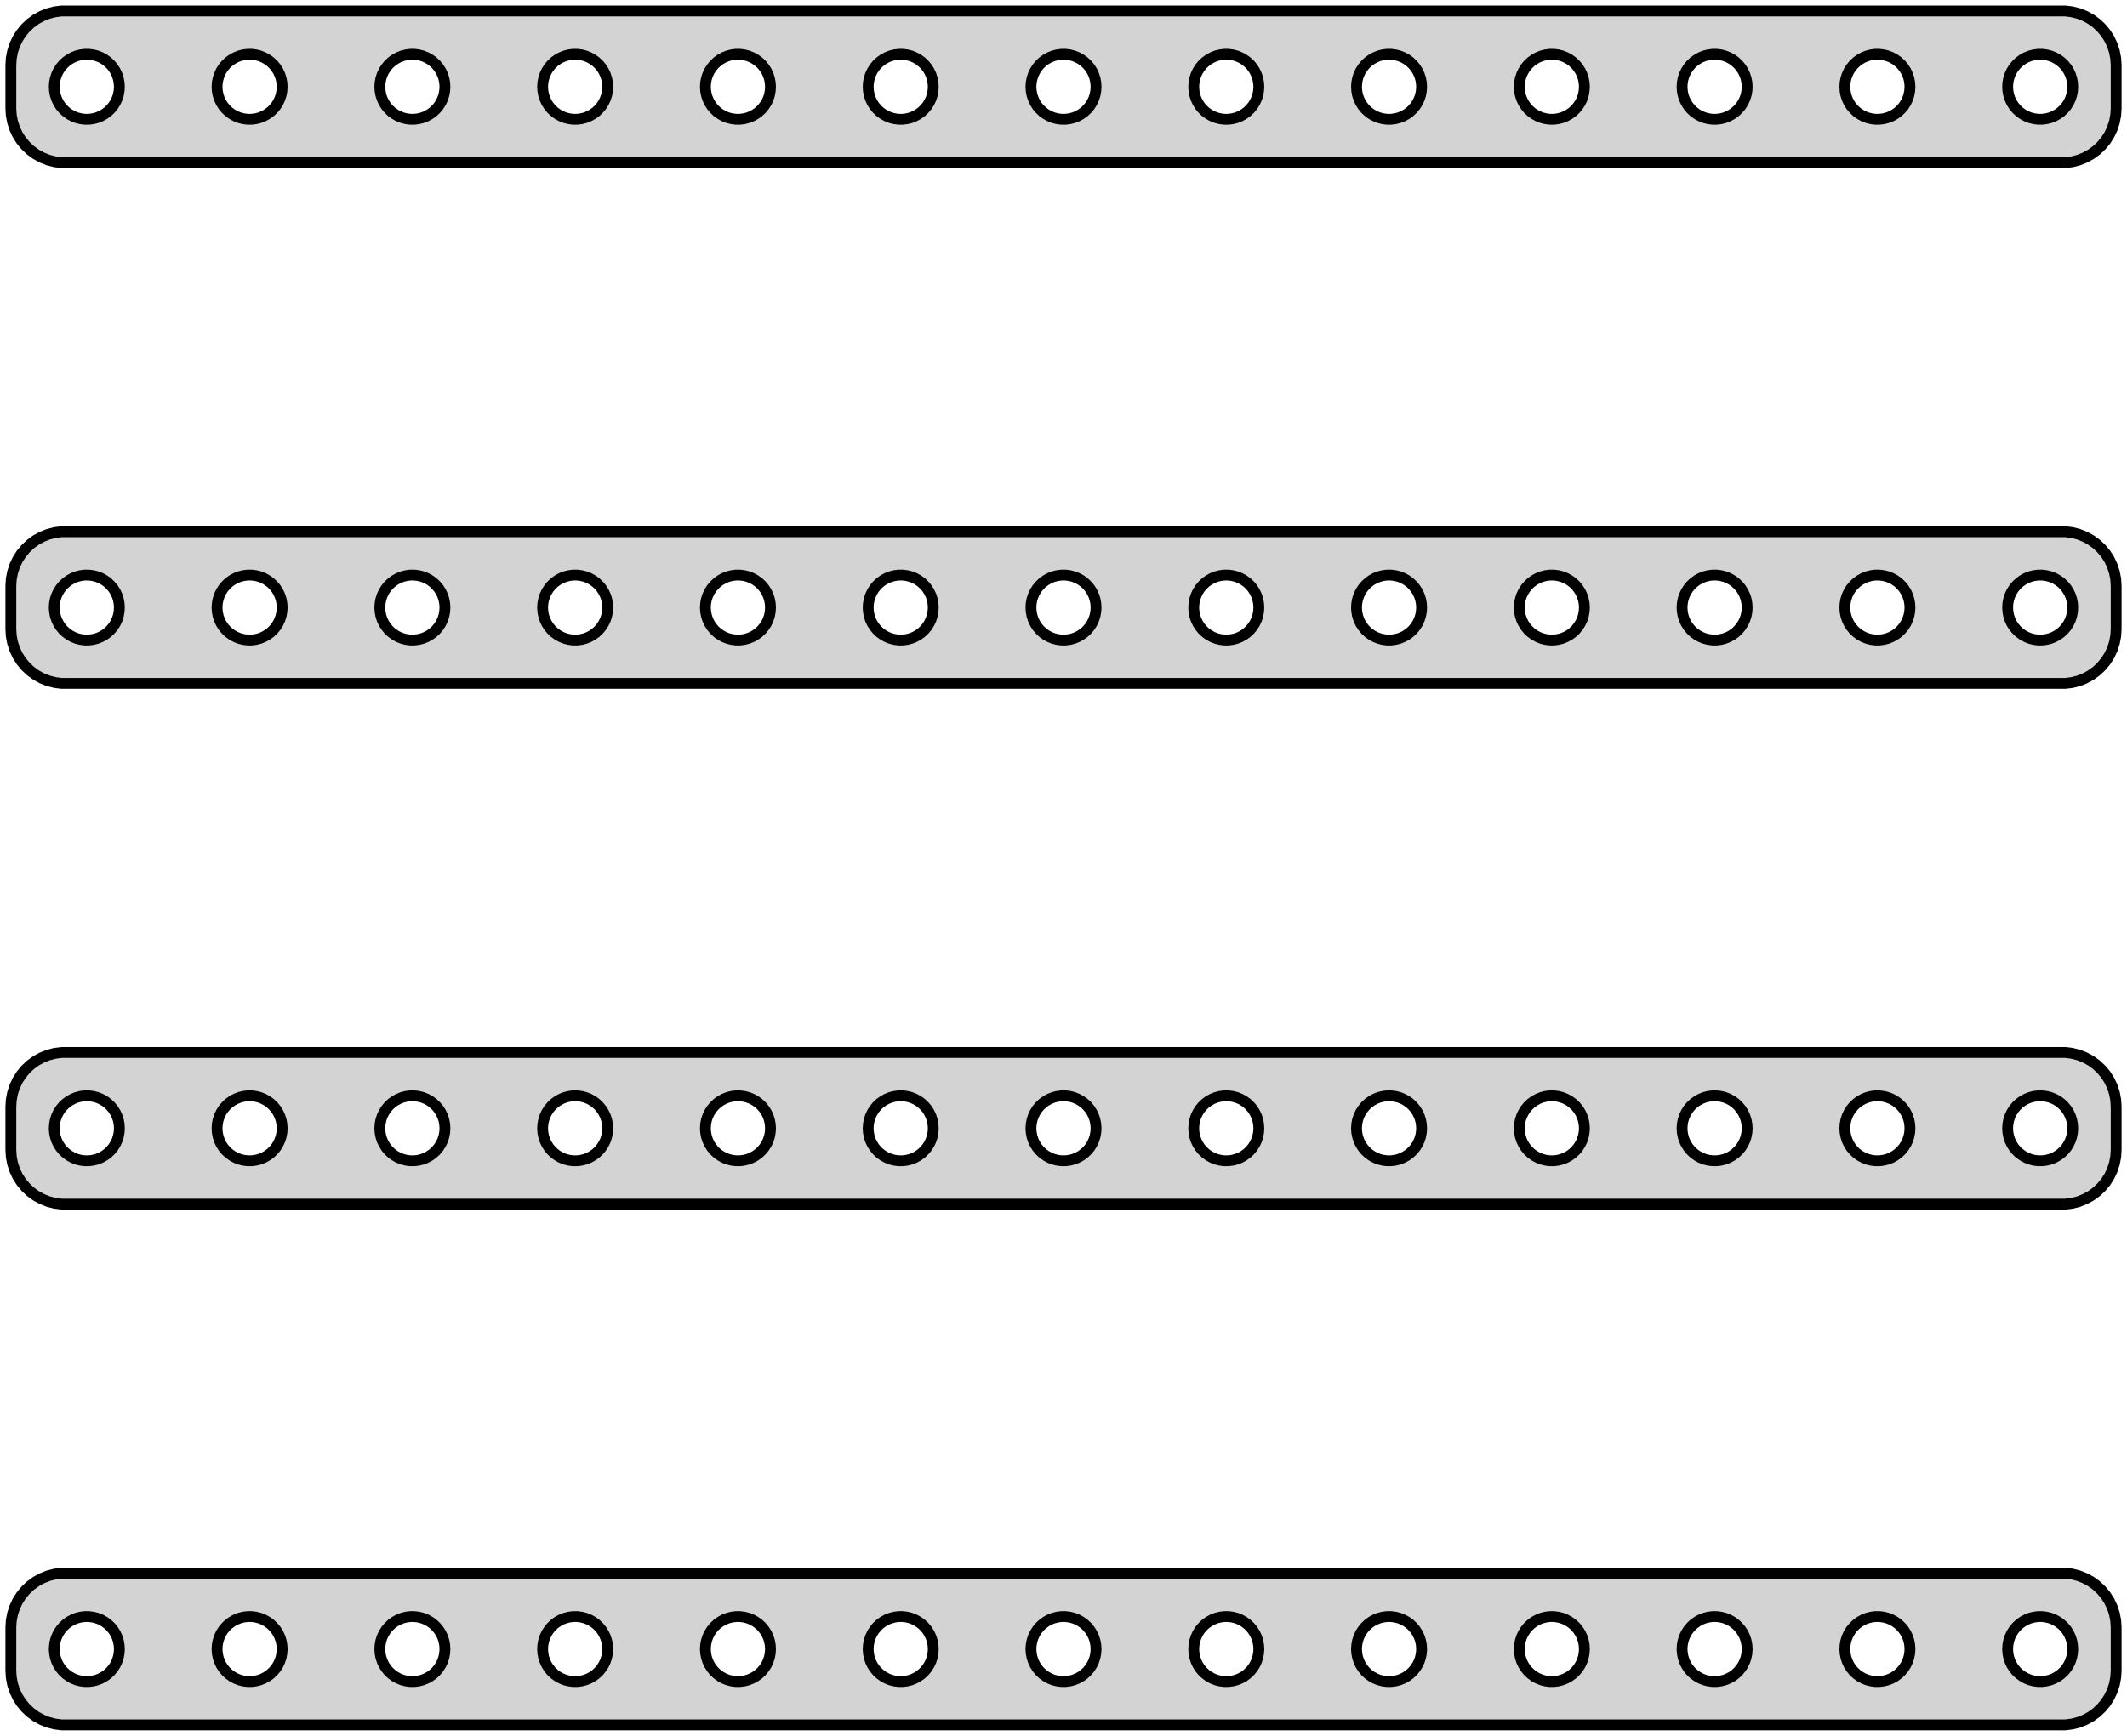 <?xml version="1.0" standalone="no"?>
<!DOCTYPE svg PUBLIC "-//W3C//DTD SVG 1.1//EN" "http://www.w3.org/Graphics/SVG/1.1/DTD/svg11.dtd">
<svg width="98mm" height="80mm" viewBox="-49 -148 98 80" xmlns="http://www.w3.org/2000/svg" version="1.1">
<title>OpenSCAD Model</title>
<path d="
M 46.468,-140.544 L 46.773,-140.622 L 47.064,-140.738 L 47.34,-140.889 L 47.594,-141.074 L 47.822,-141.289
 L 48.023,-141.531 L 48.191,-141.796 L 48.324,-142.08 L 48.421,-142.378 L 48.48,-142.687 L 48.5,-143
 L 48.5,-145 L 48.48,-145.313 L 48.421,-145.622 L 48.324,-145.92 L 48.191,-146.204 L 48.023,-146.469
 L 47.822,-146.711 L 47.594,-146.926 L 47.34,-147.111 L 47.064,-147.262 L 46.773,-147.378 L 46.468,-147.456
 L 46.157,-147.495 L -46.157,-147.495 L -46.468,-147.456 L -46.773,-147.378 L -47.064,-147.262 L -47.34,-147.111
 L -47.594,-146.926 L -47.822,-146.711 L -48.023,-146.469 L -48.191,-146.204 L -48.324,-145.92 L -48.421,-145.622
 L -48.48,-145.313 L -48.5,-145 L -48.5,-143 L -48.48,-142.687 L -48.421,-142.378 L -48.324,-142.08
 L -48.191,-141.796 L -48.023,-141.531 L -47.822,-141.289 L -47.594,-141.074 L -47.34,-140.889 L -47.064,-140.738
 L -46.773,-140.622 L -46.468,-140.544 L -46.157,-140.505 L 46.157,-140.505 z
M -0.094,-142.503 L -0.281,-142.527 L -0.464,-142.573 L -0.639,-142.643 L -0.804,-142.734 L -0.956,-142.844
 L -1.093,-142.973 L -1.214,-143.118 L -1.314,-143.277 L -1.395,-143.448 L -1.453,-143.627 L -1.488,-143.812
 L -1.5,-144 L -1.488,-144.188 L -1.453,-144.373 L -1.395,-144.552 L -1.314,-144.723 L -1.214,-144.882
 L -1.093,-145.027 L -0.956,-145.156 L -0.804,-145.266 L -0.639,-145.357 L -0.464,-145.427 L -0.281,-145.473
 L -0.094,-145.497 L 0.094,-145.497 L 0.281,-145.473 L 0.464,-145.427 L 0.639,-145.357 L 0.804,-145.266
 L 0.956,-145.156 L 1.093,-145.027 L 1.214,-144.882 L 1.314,-144.723 L 1.395,-144.552 L 1.453,-144.373
 L 1.488,-144.188 L 1.5,-144 L 1.488,-143.812 L 1.453,-143.627 L 1.395,-143.448 L 1.314,-143.277
 L 1.214,-143.118 L 1.093,-142.973 L 0.956,-142.844 L 0.804,-142.734 L 0.639,-142.643 L 0.464,-142.573
 L 0.281,-142.527 L 0.094,-142.503 z
M 14.906,-142.503 L 14.719,-142.527 L 14.537,-142.573 L 14.361,-142.643 L 14.196,-142.734 L 14.044,-142.844
 L 13.906,-142.973 L 13.787,-143.118 L 13.685,-143.277 L 13.605,-143.448 L 13.547,-143.627 L 13.512,-143.812
 L 13.5,-144 L 13.512,-144.188 L 13.547,-144.373 L 13.605,-144.552 L 13.685,-144.723 L 13.787,-144.882
 L 13.906,-145.027 L 14.044,-145.156 L 14.196,-145.266 L 14.361,-145.357 L 14.537,-145.427 L 14.719,-145.473
 L 14.906,-145.497 L 15.094,-145.497 L 15.281,-145.473 L 15.463,-145.427 L 15.639,-145.357 L 15.804,-145.266
 L 15.956,-145.156 L 16.093,-145.027 L 16.213,-144.882 L 16.314,-144.723 L 16.395,-144.552 L 16.453,-144.373
 L 16.488,-144.188 L 16.5,-144 L 16.488,-143.812 L 16.453,-143.627 L 16.395,-143.448 L 16.314,-143.277
 L 16.213,-143.118 L 16.093,-142.973 L 15.956,-142.844 L 15.804,-142.734 L 15.639,-142.643 L 15.463,-142.573
 L 15.281,-142.527 L 15.094,-142.503 z
M -15.094,-142.503 L -15.281,-142.527 L -15.463,-142.573 L -15.639,-142.643 L -15.804,-142.734 L -15.956,-142.844
 L -16.093,-142.973 L -16.213,-143.118 L -16.314,-143.277 L -16.395,-143.448 L -16.453,-143.627 L -16.488,-143.812
 L -16.5,-144 L -16.488,-144.188 L -16.453,-144.373 L -16.395,-144.552 L -16.314,-144.723 L -16.213,-144.882
 L -16.093,-145.027 L -15.956,-145.156 L -15.804,-145.266 L -15.639,-145.357 L -15.463,-145.427 L -15.281,-145.473
 L -15.094,-145.497 L -14.906,-145.497 L -14.719,-145.473 L -14.537,-145.427 L -14.361,-145.357 L -14.196,-145.266
 L -14.044,-145.156 L -13.906,-145.027 L -13.787,-144.882 L -13.685,-144.723 L -13.605,-144.552 L -13.547,-144.373
 L -13.512,-144.188 L -13.5,-144 L -13.512,-143.812 L -13.547,-143.627 L -13.605,-143.448 L -13.685,-143.277
 L -13.787,-143.118 L -13.906,-142.973 L -14.044,-142.844 L -14.196,-142.734 L -14.361,-142.643 L -14.537,-142.573
 L -14.719,-142.527 L -14.906,-142.503 z
M -7.594,-142.503 L -7.781,-142.527 L -7.964,-142.573 L -8.139,-142.643 L -8.304,-142.734 L -8.456,-142.844
 L -8.593,-142.973 L -8.714,-143.118 L -8.814,-143.277 L -8.895,-143.448 L -8.953,-143.627 L -8.988,-143.812
 L -9,-144 L -8.988,-144.188 L -8.953,-144.373 L -8.895,-144.552 L -8.814,-144.723 L -8.714,-144.882
 L -8.593,-145.027 L -8.456,-145.156 L -8.304,-145.266 L -8.139,-145.357 L -7.964,-145.427 L -7.781,-145.473
 L -7.594,-145.497 L -7.406,-145.497 L -7.219,-145.473 L -7.036,-145.427 L -6.861,-145.357 L -6.696,-145.266
 L -6.544,-145.156 L -6.407,-145.027 L -6.286,-144.882 L -6.186,-144.723 L -6.105,-144.552 L -6.047,-144.373
 L -6.012,-144.188 L -6,-144 L -6.012,-143.812 L -6.047,-143.627 L -6.105,-143.448 L -6.186,-143.277
 L -6.286,-143.118 L -6.407,-142.973 L -6.544,-142.844 L -6.696,-142.734 L -6.861,-142.643 L -7.036,-142.573
 L -7.219,-142.527 L -7.406,-142.503 z
M -37.594,-142.503 L -37.781,-142.527 L -37.964,-142.573 L -38.139,-142.643 L -38.304,-142.734 L -38.456,-142.844
 L -38.593,-142.973 L -38.714,-143.118 L -38.815,-143.277 L -38.895,-143.448 L -38.953,-143.627 L -38.988,-143.812
 L -39,-144 L -38.988,-144.188 L -38.953,-144.373 L -38.895,-144.552 L -38.815,-144.723 L -38.714,-144.882
 L -38.593,-145.027 L -38.456,-145.156 L -38.304,-145.266 L -38.139,-145.357 L -37.964,-145.427 L -37.781,-145.473
 L -37.594,-145.497 L -37.406,-145.497 L -37.219,-145.473 L -37.036,-145.427 L -36.861,-145.357 L -36.696,-145.266
 L -36.544,-145.156 L -36.407,-145.027 L -36.286,-144.882 L -36.185,-144.723 L -36.105,-144.552 L -36.047,-144.373
 L -36.012,-144.188 L -36,-144 L -36.012,-143.812 L -36.047,-143.627 L -36.105,-143.448 L -36.185,-143.277
 L -36.286,-143.118 L -36.407,-142.973 L -36.544,-142.844 L -36.696,-142.734 L -36.861,-142.643 L -37.036,-142.573
 L -37.219,-142.527 L -37.406,-142.503 z
M 7.406,-142.503 L 7.219,-142.527 L 7.036,-142.573 L 6.861,-142.643 L 6.696,-142.734 L 6.544,-142.844
 L 6.407,-142.973 L 6.286,-143.118 L 6.186,-143.277 L 6.105,-143.448 L 6.047,-143.627 L 6.012,-143.812
 L 6,-144 L 6.012,-144.188 L 6.047,-144.373 L 6.105,-144.552 L 6.186,-144.723 L 6.286,-144.882
 L 6.407,-145.027 L 6.544,-145.156 L 6.696,-145.266 L 6.861,-145.357 L 7.036,-145.427 L 7.219,-145.473
 L 7.406,-145.497 L 7.594,-145.497 L 7.781,-145.473 L 7.964,-145.427 L 8.139,-145.357 L 8.304,-145.266
 L 8.456,-145.156 L 8.593,-145.027 L 8.714,-144.882 L 8.814,-144.723 L 8.895,-144.552 L 8.953,-144.373
 L 8.988,-144.188 L 9,-144 L 8.988,-143.812 L 8.953,-143.627 L 8.895,-143.448 L 8.814,-143.277
 L 8.714,-143.118 L 8.593,-142.973 L 8.456,-142.844 L 8.304,-142.734 L 8.139,-142.643 L 7.964,-142.573
 L 7.781,-142.527 L 7.594,-142.503 z
M 44.906,-142.503 L 44.719,-142.527 L 44.536,-142.573 L 44.361,-142.643 L 44.196,-142.734 L 44.044,-142.844
 L 43.907,-142.973 L 43.786,-143.118 L 43.685,-143.277 L 43.605,-143.448 L 43.547,-143.627 L 43.512,-143.812
 L 43.5,-144 L 43.512,-144.188 L 43.547,-144.373 L 43.605,-144.552 L 43.685,-144.723 L 43.786,-144.882
 L 43.907,-145.027 L 44.044,-145.156 L 44.196,-145.266 L 44.361,-145.357 L 44.536,-145.427 L 44.719,-145.473
 L 44.906,-145.497 L 45.094,-145.497 L 45.281,-145.473 L 45.464,-145.427 L 45.639,-145.357 L 45.804,-145.266
 L 45.956,-145.156 L 46.093,-145.027 L 46.214,-144.882 L 46.315,-144.723 L 46.395,-144.552 L 46.453,-144.373
 L 46.488,-144.188 L 46.5,-144 L 46.488,-143.812 L 46.453,-143.627 L 46.395,-143.448 L 46.315,-143.277
 L 46.214,-143.118 L 46.093,-142.973 L 45.956,-142.844 L 45.804,-142.734 L 45.639,-142.643 L 45.464,-142.573
 L 45.281,-142.527 L 45.094,-142.503 z
M 22.406,-142.503 L 22.219,-142.527 L 22.037,-142.573 L 21.861,-142.643 L 21.696,-142.734 L 21.544,-142.844
 L 21.407,-142.973 L 21.287,-143.118 L 21.186,-143.277 L 21.105,-143.448 L 21.047,-143.627 L 21.012,-143.812
 L 21,-144 L 21.012,-144.188 L 21.047,-144.373 L 21.105,-144.552 L 21.186,-144.723 L 21.287,-144.882
 L 21.407,-145.027 L 21.544,-145.156 L 21.696,-145.266 L 21.861,-145.357 L 22.037,-145.427 L 22.219,-145.473
 L 22.406,-145.497 L 22.594,-145.497 L 22.781,-145.473 L 22.963,-145.427 L 23.139,-145.357 L 23.304,-145.266
 L 23.456,-145.156 L 23.593,-145.027 L 23.713,-144.882 L 23.814,-144.723 L 23.895,-144.552 L 23.953,-144.373
 L 23.988,-144.188 L 24,-144 L 23.988,-143.812 L 23.953,-143.627 L 23.895,-143.448 L 23.814,-143.277
 L 23.713,-143.118 L 23.593,-142.973 L 23.456,-142.844 L 23.304,-142.734 L 23.139,-142.643 L 22.963,-142.573
 L 22.781,-142.527 L 22.594,-142.503 z
M -22.594,-142.503 L -22.781,-142.527 L -22.963,-142.573 L -23.139,-142.643 L -23.304,-142.734 L -23.456,-142.844
 L -23.593,-142.973 L -23.713,-143.118 L -23.814,-143.277 L -23.895,-143.448 L -23.953,-143.627 L -23.988,-143.812
 L -24,-144 L -23.988,-144.188 L -23.953,-144.373 L -23.895,-144.552 L -23.814,-144.723 L -23.713,-144.882
 L -23.593,-145.027 L -23.456,-145.156 L -23.304,-145.266 L -23.139,-145.357 L -22.963,-145.427 L -22.781,-145.473
 L -22.594,-145.497 L -22.406,-145.497 L -22.219,-145.473 L -22.037,-145.427 L -21.861,-145.357 L -21.696,-145.266
 L -21.544,-145.156 L -21.407,-145.027 L -21.287,-144.882 L -21.186,-144.723 L -21.105,-144.552 L -21.047,-144.373
 L -21.012,-144.188 L -21,-144 L -21.012,-143.812 L -21.047,-143.627 L -21.105,-143.448 L -21.186,-143.277
 L -21.287,-143.118 L -21.407,-142.973 L -21.544,-142.844 L -21.696,-142.734 L -21.861,-142.643 L -22.037,-142.573
 L -22.219,-142.527 L -22.406,-142.503 z
M -30.094,-142.503 L -30.281,-142.527 L -30.463,-142.573 L -30.639,-142.643 L -30.804,-142.734 L -30.956,-142.844
 L -31.093,-142.973 L -31.213,-143.118 L -31.314,-143.277 L -31.395,-143.448 L -31.453,-143.627 L -31.488,-143.812
 L -31.5,-144 L -31.488,-144.188 L -31.453,-144.373 L -31.395,-144.552 L -31.314,-144.723 L -31.213,-144.882
 L -31.093,-145.027 L -30.956,-145.156 L -30.804,-145.266 L -30.639,-145.357 L -30.463,-145.427 L -30.281,-145.473
 L -30.094,-145.497 L -29.906,-145.497 L -29.719,-145.473 L -29.537,-145.427 L -29.361,-145.357 L -29.196,-145.266
 L -29.044,-145.156 L -28.907,-145.027 L -28.787,-144.882 L -28.686,-144.723 L -28.605,-144.552 L -28.547,-144.373
 L -28.512,-144.188 L -28.5,-144 L -28.512,-143.812 L -28.547,-143.627 L -28.605,-143.448 L -28.686,-143.277
 L -28.787,-143.118 L -28.907,-142.973 L -29.044,-142.844 L -29.196,-142.734 L -29.361,-142.643 L -29.537,-142.573
 L -29.719,-142.527 L -29.906,-142.503 z
M 29.906,-142.503 L 29.719,-142.527 L 29.537,-142.573 L 29.361,-142.643 L 29.196,-142.734 L 29.044,-142.844
 L 28.907,-142.973 L 28.787,-143.118 L 28.686,-143.277 L 28.605,-143.448 L 28.547,-143.627 L 28.512,-143.812
 L 28.5,-144 L 28.512,-144.188 L 28.547,-144.373 L 28.605,-144.552 L 28.686,-144.723 L 28.787,-144.882
 L 28.907,-145.027 L 29.044,-145.156 L 29.196,-145.266 L 29.361,-145.357 L 29.537,-145.427 L 29.719,-145.473
 L 29.906,-145.497 L 30.094,-145.497 L 30.281,-145.473 L 30.463,-145.427 L 30.639,-145.357 L 30.804,-145.266
 L 30.956,-145.156 L 31.093,-145.027 L 31.213,-144.882 L 31.314,-144.723 L 31.395,-144.552 L 31.453,-144.373
 L 31.488,-144.188 L 31.5,-144 L 31.488,-143.812 L 31.453,-143.627 L 31.395,-143.448 L 31.314,-143.277
 L 31.213,-143.118 L 31.093,-142.973 L 30.956,-142.844 L 30.804,-142.734 L 30.639,-142.643 L 30.463,-142.573
 L 30.281,-142.527 L 30.094,-142.503 z
M -45.094,-142.503 L -45.281,-142.527 L -45.464,-142.573 L -45.639,-142.643 L -45.804,-142.734 L -45.956,-142.844
 L -46.093,-142.973 L -46.214,-143.118 L -46.315,-143.277 L -46.395,-143.448 L -46.453,-143.627 L -46.488,-143.812
 L -46.5,-144 L -46.488,-144.188 L -46.453,-144.373 L -46.395,-144.552 L -46.315,-144.723 L -46.214,-144.882
 L -46.093,-145.027 L -45.956,-145.156 L -45.804,-145.266 L -45.639,-145.357 L -45.464,-145.427 L -45.281,-145.473
 L -45.094,-145.497 L -44.906,-145.497 L -44.719,-145.473 L -44.536,-145.427 L -44.361,-145.357 L -44.196,-145.266
 L -44.044,-145.156 L -43.907,-145.027 L -43.786,-144.882 L -43.685,-144.723 L -43.605,-144.552 L -43.547,-144.373
 L -43.512,-144.188 L -43.5,-144 L -43.512,-143.812 L -43.547,-143.627 L -43.605,-143.448 L -43.685,-143.277
 L -43.786,-143.118 L -43.907,-142.973 L -44.044,-142.844 L -44.196,-142.734 L -44.361,-142.643 L -44.536,-142.573
 L -44.719,-142.527 L -44.906,-142.503 z
M 37.406,-142.503 L 37.219,-142.527 L 37.036,-142.573 L 36.861,-142.643 L 36.696,-142.734 L 36.544,-142.844
 L 36.407,-142.973 L 36.286,-143.118 L 36.185,-143.277 L 36.105,-143.448 L 36.047,-143.627 L 36.012,-143.812
 L 36,-144 L 36.012,-144.188 L 36.047,-144.373 L 36.105,-144.552 L 36.185,-144.723 L 36.286,-144.882
 L 36.407,-145.027 L 36.544,-145.156 L 36.696,-145.266 L 36.861,-145.357 L 37.036,-145.427 L 37.219,-145.473
 L 37.406,-145.497 L 37.594,-145.497 L 37.781,-145.473 L 37.964,-145.427 L 38.139,-145.357 L 38.304,-145.266
 L 38.456,-145.156 L 38.593,-145.027 L 38.714,-144.882 L 38.815,-144.723 L 38.895,-144.552 L 38.953,-144.373
 L 38.988,-144.188 L 39,-144 L 38.988,-143.812 L 38.953,-143.627 L 38.895,-143.448 L 38.815,-143.277
 L 38.714,-143.118 L 38.593,-142.973 L 38.456,-142.844 L 38.304,-142.734 L 38.139,-142.643 L 37.964,-142.573
 L 37.781,-142.527 L 37.594,-142.503 z
M 46.468,-116.544 L 46.773,-116.622 L 47.064,-116.738 L 47.34,-116.889 L 47.594,-117.074 L 47.822,-117.289
 L 48.023,-117.531 L 48.191,-117.796 L 48.324,-118.08 L 48.421,-118.378 L 48.48,-118.687 L 48.5,-119
 L 48.5,-121 L 48.48,-121.313 L 48.421,-121.622 L 48.324,-121.92 L 48.191,-122.204 L 48.023,-122.469
 L 47.822,-122.711 L 47.594,-122.926 L 47.34,-123.111 L 47.064,-123.262 L 46.773,-123.378 L 46.468,-123.456
 L 46.157,-123.495 L -46.157,-123.495 L -46.468,-123.456 L -46.773,-123.378 L -47.064,-123.262 L -47.34,-123.111
 L -47.594,-122.926 L -47.822,-122.711 L -48.023,-122.469 L -48.191,-122.204 L -48.324,-121.92 L -48.421,-121.622
 L -48.48,-121.313 L -48.5,-121 L -48.5,-119 L -48.48,-118.687 L -48.421,-118.378 L -48.324,-118.08
 L -48.191,-117.796 L -48.023,-117.531 L -47.822,-117.289 L -47.594,-117.074 L -47.34,-116.889 L -47.064,-116.738
 L -46.773,-116.622 L -46.468,-116.544 L -46.157,-116.505 L 46.157,-116.505 z
M -0.094,-118.503 L -0.281,-118.527 L -0.464,-118.573 L -0.639,-118.643 L -0.804,-118.734 L -0.956,-118.844
 L -1.093,-118.973 L -1.214,-119.118 L -1.314,-119.277 L -1.395,-119.448 L -1.453,-119.627 L -1.488,-119.812
 L -1.5,-120 L -1.488,-120.188 L -1.453,-120.373 L -1.395,-120.552 L -1.314,-120.723 L -1.214,-120.882
 L -1.093,-121.027 L -0.956,-121.156 L -0.804,-121.266 L -0.639,-121.357 L -0.464,-121.427 L -0.281,-121.473
 L -0.094,-121.497 L 0.094,-121.497 L 0.281,-121.473 L 0.464,-121.427 L 0.639,-121.357 L 0.804,-121.266
 L 0.956,-121.156 L 1.093,-121.027 L 1.214,-120.882 L 1.314,-120.723 L 1.395,-120.552 L 1.453,-120.373
 L 1.488,-120.188 L 1.5,-120 L 1.488,-119.812 L 1.453,-119.627 L 1.395,-119.448 L 1.314,-119.277
 L 1.214,-119.118 L 1.093,-118.973 L 0.956,-118.844 L 0.804,-118.734 L 0.639,-118.643 L 0.464,-118.573
 L 0.281,-118.527 L 0.094,-118.503 z
M 14.906,-118.503 L 14.719,-118.527 L 14.537,-118.573 L 14.361,-118.643 L 14.196,-118.734 L 14.044,-118.844
 L 13.906,-118.973 L 13.787,-119.118 L 13.685,-119.277 L 13.605,-119.448 L 13.547,-119.627 L 13.512,-119.812
 L 13.5,-120 L 13.512,-120.188 L 13.547,-120.373 L 13.605,-120.552 L 13.685,-120.723 L 13.787,-120.882
 L 13.906,-121.027 L 14.044,-121.156 L 14.196,-121.266 L 14.361,-121.357 L 14.537,-121.427 L 14.719,-121.473
 L 14.906,-121.497 L 15.094,-121.497 L 15.281,-121.473 L 15.463,-121.427 L 15.639,-121.357 L 15.804,-121.266
 L 15.956,-121.156 L 16.093,-121.027 L 16.213,-120.882 L 16.314,-120.723 L 16.395,-120.552 L 16.453,-120.373
 L 16.488,-120.188 L 16.5,-120 L 16.488,-119.812 L 16.453,-119.627 L 16.395,-119.448 L 16.314,-119.277
 L 16.213,-119.118 L 16.093,-118.973 L 15.956,-118.844 L 15.804,-118.734 L 15.639,-118.643 L 15.463,-118.573
 L 15.281,-118.527 L 15.094,-118.503 z
M -15.094,-118.503 L -15.281,-118.527 L -15.463,-118.573 L -15.639,-118.643 L -15.804,-118.734 L -15.956,-118.844
 L -16.093,-118.973 L -16.213,-119.118 L -16.314,-119.277 L -16.395,-119.448 L -16.453,-119.627 L -16.488,-119.812
 L -16.5,-120 L -16.488,-120.188 L -16.453,-120.373 L -16.395,-120.552 L -16.314,-120.723 L -16.213,-120.882
 L -16.093,-121.027 L -15.956,-121.156 L -15.804,-121.266 L -15.639,-121.357 L -15.463,-121.427 L -15.281,-121.473
 L -15.094,-121.497 L -14.906,-121.497 L -14.719,-121.473 L -14.537,-121.427 L -14.361,-121.357 L -14.196,-121.266
 L -14.044,-121.156 L -13.906,-121.027 L -13.787,-120.882 L -13.685,-120.723 L -13.605,-120.552 L -13.547,-120.373
 L -13.512,-120.188 L -13.5,-120 L -13.512,-119.812 L -13.547,-119.627 L -13.605,-119.448 L -13.685,-119.277
 L -13.787,-119.118 L -13.906,-118.973 L -14.044,-118.844 L -14.196,-118.734 L -14.361,-118.643 L -14.537,-118.573
 L -14.719,-118.527 L -14.906,-118.503 z
M -7.594,-118.503 L -7.781,-118.527 L -7.964,-118.573 L -8.139,-118.643 L -8.304,-118.734 L -8.456,-118.844
 L -8.593,-118.973 L -8.714,-119.118 L -8.814,-119.277 L -8.895,-119.448 L -8.953,-119.627 L -8.988,-119.812
 L -9,-120 L -8.988,-120.188 L -8.953,-120.373 L -8.895,-120.552 L -8.814,-120.723 L -8.714,-120.882
 L -8.593,-121.027 L -8.456,-121.156 L -8.304,-121.266 L -8.139,-121.357 L -7.964,-121.427 L -7.781,-121.473
 L -7.594,-121.497 L -7.406,-121.497 L -7.219,-121.473 L -7.036,-121.427 L -6.861,-121.357 L -6.696,-121.266
 L -6.544,-121.156 L -6.407,-121.027 L -6.286,-120.882 L -6.186,-120.723 L -6.105,-120.552 L -6.047,-120.373
 L -6.012,-120.188 L -6,-120 L -6.012,-119.812 L -6.047,-119.627 L -6.105,-119.448 L -6.186,-119.277
 L -6.286,-119.118 L -6.407,-118.973 L -6.544,-118.844 L -6.696,-118.734 L -6.861,-118.643 L -7.036,-118.573
 L -7.219,-118.527 L -7.406,-118.503 z
M -37.594,-118.503 L -37.781,-118.527 L -37.964,-118.573 L -38.139,-118.643 L -38.304,-118.734 L -38.456,-118.844
 L -38.593,-118.973 L -38.714,-119.118 L -38.815,-119.277 L -38.895,-119.448 L -38.953,-119.627 L -38.988,-119.812
 L -39,-120 L -38.988,-120.188 L -38.953,-120.373 L -38.895,-120.552 L -38.815,-120.723 L -38.714,-120.882
 L -38.593,-121.027 L -38.456,-121.156 L -38.304,-121.266 L -38.139,-121.357 L -37.964,-121.427 L -37.781,-121.473
 L -37.594,-121.497 L -37.406,-121.497 L -37.219,-121.473 L -37.036,-121.427 L -36.861,-121.357 L -36.696,-121.266
 L -36.544,-121.156 L -36.407,-121.027 L -36.286,-120.882 L -36.185,-120.723 L -36.105,-120.552 L -36.047,-120.373
 L -36.012,-120.188 L -36,-120 L -36.012,-119.812 L -36.047,-119.627 L -36.105,-119.448 L -36.185,-119.277
 L -36.286,-119.118 L -36.407,-118.973 L -36.544,-118.844 L -36.696,-118.734 L -36.861,-118.643 L -37.036,-118.573
 L -37.219,-118.527 L -37.406,-118.503 z
M 7.406,-118.503 L 7.219,-118.527 L 7.036,-118.573 L 6.861,-118.643 L 6.696,-118.734 L 6.544,-118.844
 L 6.407,-118.973 L 6.286,-119.118 L 6.186,-119.277 L 6.105,-119.448 L 6.047,-119.627 L 6.012,-119.812
 L 6,-120 L 6.012,-120.188 L 6.047,-120.373 L 6.105,-120.552 L 6.186,-120.723 L 6.286,-120.882
 L 6.407,-121.027 L 6.544,-121.156 L 6.696,-121.266 L 6.861,-121.357 L 7.036,-121.427 L 7.219,-121.473
 L 7.406,-121.497 L 7.594,-121.497 L 7.781,-121.473 L 7.964,-121.427 L 8.139,-121.357 L 8.304,-121.266
 L 8.456,-121.156 L 8.593,-121.027 L 8.714,-120.882 L 8.814,-120.723 L 8.895,-120.552 L 8.953,-120.373
 L 8.988,-120.188 L 9,-120 L 8.988,-119.812 L 8.953,-119.627 L 8.895,-119.448 L 8.814,-119.277
 L 8.714,-119.118 L 8.593,-118.973 L 8.456,-118.844 L 8.304,-118.734 L 8.139,-118.643 L 7.964,-118.573
 L 7.781,-118.527 L 7.594,-118.503 z
M 44.906,-118.503 L 44.719,-118.527 L 44.536,-118.573 L 44.361,-118.643 L 44.196,-118.734 L 44.044,-118.844
 L 43.907,-118.973 L 43.786,-119.118 L 43.685,-119.277 L 43.605,-119.448 L 43.547,-119.627 L 43.512,-119.812
 L 43.5,-120 L 43.512,-120.188 L 43.547,-120.373 L 43.605,-120.552 L 43.685,-120.723 L 43.786,-120.882
 L 43.907,-121.027 L 44.044,-121.156 L 44.196,-121.266 L 44.361,-121.357 L 44.536,-121.427 L 44.719,-121.473
 L 44.906,-121.497 L 45.094,-121.497 L 45.281,-121.473 L 45.464,-121.427 L 45.639,-121.357 L 45.804,-121.266
 L 45.956,-121.156 L 46.093,-121.027 L 46.214,-120.882 L 46.315,-120.723 L 46.395,-120.552 L 46.453,-120.373
 L 46.488,-120.188 L 46.5,-120 L 46.488,-119.812 L 46.453,-119.627 L 46.395,-119.448 L 46.315,-119.277
 L 46.214,-119.118 L 46.093,-118.973 L 45.956,-118.844 L 45.804,-118.734 L 45.639,-118.643 L 45.464,-118.573
 L 45.281,-118.527 L 45.094,-118.503 z
M 22.406,-118.503 L 22.219,-118.527 L 22.037,-118.573 L 21.861,-118.643 L 21.696,-118.734 L 21.544,-118.844
 L 21.407,-118.973 L 21.287,-119.118 L 21.186,-119.277 L 21.105,-119.448 L 21.047,-119.627 L 21.012,-119.812
 L 21,-120 L 21.012,-120.188 L 21.047,-120.373 L 21.105,-120.552 L 21.186,-120.723 L 21.287,-120.882
 L 21.407,-121.027 L 21.544,-121.156 L 21.696,-121.266 L 21.861,-121.357 L 22.037,-121.427 L 22.219,-121.473
 L 22.406,-121.497 L 22.594,-121.497 L 22.781,-121.473 L 22.963,-121.427 L 23.139,-121.357 L 23.304,-121.266
 L 23.456,-121.156 L 23.593,-121.027 L 23.713,-120.882 L 23.814,-120.723 L 23.895,-120.552 L 23.953,-120.373
 L 23.988,-120.188 L 24,-120 L 23.988,-119.812 L 23.953,-119.627 L 23.895,-119.448 L 23.814,-119.277
 L 23.713,-119.118 L 23.593,-118.973 L 23.456,-118.844 L 23.304,-118.734 L 23.139,-118.643 L 22.963,-118.573
 L 22.781,-118.527 L 22.594,-118.503 z
M -22.594,-118.503 L -22.781,-118.527 L -22.963,-118.573 L -23.139,-118.643 L -23.304,-118.734 L -23.456,-118.844
 L -23.593,-118.973 L -23.713,-119.118 L -23.814,-119.277 L -23.895,-119.448 L -23.953,-119.627 L -23.988,-119.812
 L -24,-120 L -23.988,-120.188 L -23.953,-120.373 L -23.895,-120.552 L -23.814,-120.723 L -23.713,-120.882
 L -23.593,-121.027 L -23.456,-121.156 L -23.304,-121.266 L -23.139,-121.357 L -22.963,-121.427 L -22.781,-121.473
 L -22.594,-121.497 L -22.406,-121.497 L -22.219,-121.473 L -22.037,-121.427 L -21.861,-121.357 L -21.696,-121.266
 L -21.544,-121.156 L -21.407,-121.027 L -21.287,-120.882 L -21.186,-120.723 L -21.105,-120.552 L -21.047,-120.373
 L -21.012,-120.188 L -21,-120 L -21.012,-119.812 L -21.047,-119.627 L -21.105,-119.448 L -21.186,-119.277
 L -21.287,-119.118 L -21.407,-118.973 L -21.544,-118.844 L -21.696,-118.734 L -21.861,-118.643 L -22.037,-118.573
 L -22.219,-118.527 L -22.406,-118.503 z
M -30.094,-118.503 L -30.281,-118.527 L -30.463,-118.573 L -30.639,-118.643 L -30.804,-118.734 L -30.956,-118.844
 L -31.093,-118.973 L -31.213,-119.118 L -31.314,-119.277 L -31.395,-119.448 L -31.453,-119.627 L -31.488,-119.812
 L -31.5,-120 L -31.488,-120.188 L -31.453,-120.373 L -31.395,-120.552 L -31.314,-120.723 L -31.213,-120.882
 L -31.093,-121.027 L -30.956,-121.156 L -30.804,-121.266 L -30.639,-121.357 L -30.463,-121.427 L -30.281,-121.473
 L -30.094,-121.497 L -29.906,-121.497 L -29.719,-121.473 L -29.537,-121.427 L -29.361,-121.357 L -29.196,-121.266
 L -29.044,-121.156 L -28.907,-121.027 L -28.787,-120.882 L -28.686,-120.723 L -28.605,-120.552 L -28.547,-120.373
 L -28.512,-120.188 L -28.5,-120 L -28.512,-119.812 L -28.547,-119.627 L -28.605,-119.448 L -28.686,-119.277
 L -28.787,-119.118 L -28.907,-118.973 L -29.044,-118.844 L -29.196,-118.734 L -29.361,-118.643 L -29.537,-118.573
 L -29.719,-118.527 L -29.906,-118.503 z
M 29.906,-118.503 L 29.719,-118.527 L 29.537,-118.573 L 29.361,-118.643 L 29.196,-118.734 L 29.044,-118.844
 L 28.907,-118.973 L 28.787,-119.118 L 28.686,-119.277 L 28.605,-119.448 L 28.547,-119.627 L 28.512,-119.812
 L 28.5,-120 L 28.512,-120.188 L 28.547,-120.373 L 28.605,-120.552 L 28.686,-120.723 L 28.787,-120.882
 L 28.907,-121.027 L 29.044,-121.156 L 29.196,-121.266 L 29.361,-121.357 L 29.537,-121.427 L 29.719,-121.473
 L 29.906,-121.497 L 30.094,-121.497 L 30.281,-121.473 L 30.463,-121.427 L 30.639,-121.357 L 30.804,-121.266
 L 30.956,-121.156 L 31.093,-121.027 L 31.213,-120.882 L 31.314,-120.723 L 31.395,-120.552 L 31.453,-120.373
 L 31.488,-120.188 L 31.5,-120 L 31.488,-119.812 L 31.453,-119.627 L 31.395,-119.448 L 31.314,-119.277
 L 31.213,-119.118 L 31.093,-118.973 L 30.956,-118.844 L 30.804,-118.734 L 30.639,-118.643 L 30.463,-118.573
 L 30.281,-118.527 L 30.094,-118.503 z
M -45.094,-118.503 L -45.281,-118.527 L -45.464,-118.573 L -45.639,-118.643 L -45.804,-118.734 L -45.956,-118.844
 L -46.093,-118.973 L -46.214,-119.118 L -46.315,-119.277 L -46.395,-119.448 L -46.453,-119.627 L -46.488,-119.812
 L -46.5,-120 L -46.488,-120.188 L -46.453,-120.373 L -46.395,-120.552 L -46.315,-120.723 L -46.214,-120.882
 L -46.093,-121.027 L -45.956,-121.156 L -45.804,-121.266 L -45.639,-121.357 L -45.464,-121.427 L -45.281,-121.473
 L -45.094,-121.497 L -44.906,-121.497 L -44.719,-121.473 L -44.536,-121.427 L -44.361,-121.357 L -44.196,-121.266
 L -44.044,-121.156 L -43.907,-121.027 L -43.786,-120.882 L -43.685,-120.723 L -43.605,-120.552 L -43.547,-120.373
 L -43.512,-120.188 L -43.5,-120 L -43.512,-119.812 L -43.547,-119.627 L -43.605,-119.448 L -43.685,-119.277
 L -43.786,-119.118 L -43.907,-118.973 L -44.044,-118.844 L -44.196,-118.734 L -44.361,-118.643 L -44.536,-118.573
 L -44.719,-118.527 L -44.906,-118.503 z
M 37.406,-118.503 L 37.219,-118.527 L 37.036,-118.573 L 36.861,-118.643 L 36.696,-118.734 L 36.544,-118.844
 L 36.407,-118.973 L 36.286,-119.118 L 36.185,-119.277 L 36.105,-119.448 L 36.047,-119.627 L 36.012,-119.812
 L 36,-120 L 36.012,-120.188 L 36.047,-120.373 L 36.105,-120.552 L 36.185,-120.723 L 36.286,-120.882
 L 36.407,-121.027 L 36.544,-121.156 L 36.696,-121.266 L 36.861,-121.357 L 37.036,-121.427 L 37.219,-121.473
 L 37.406,-121.497 L 37.594,-121.497 L 37.781,-121.473 L 37.964,-121.427 L 38.139,-121.357 L 38.304,-121.266
 L 38.456,-121.156 L 38.593,-121.027 L 38.714,-120.882 L 38.815,-120.723 L 38.895,-120.552 L 38.953,-120.373
 L 38.988,-120.188 L 39,-120 L 38.988,-119.812 L 38.953,-119.627 L 38.895,-119.448 L 38.815,-119.277
 L 38.714,-119.118 L 38.593,-118.973 L 38.456,-118.844 L 38.304,-118.734 L 38.139,-118.643 L 37.964,-118.573
 L 37.781,-118.527 L 37.594,-118.503 z
M 46.468,-92.544 L 46.773,-92.622 L 47.064,-92.738 L 47.34,-92.889 L 47.594,-93.074 L 47.822,-93.289
 L 48.023,-93.531 L 48.191,-93.796 L 48.324,-94.08 L 48.421,-94.378 L 48.48,-94.687 L 48.5,-95
 L 48.5,-97 L 48.48,-97.313 L 48.421,-97.622 L 48.324,-97.92 L 48.191,-98.204 L 48.023,-98.469
 L 47.822,-98.711 L 47.594,-98.926 L 47.34,-99.111 L 47.064,-99.262 L 46.773,-99.378 L 46.468,-99.456
 L 46.157,-99.495 L -46.157,-99.495 L -46.468,-99.456 L -46.773,-99.378 L -47.064,-99.262 L -47.34,-99.111
 L -47.594,-98.926 L -47.822,-98.711 L -48.023,-98.469 L -48.191,-98.204 L -48.324,-97.92 L -48.421,-97.622
 L -48.48,-97.313 L -48.5,-97 L -48.5,-95 L -48.48,-94.687 L -48.421,-94.378 L -48.324,-94.08
 L -48.191,-93.796 L -48.023,-93.531 L -47.822,-93.289 L -47.594,-93.074 L -47.34,-92.889 L -47.064,-92.738
 L -46.773,-92.622 L -46.468,-92.544 L -46.157,-92.505 L 46.157,-92.505 z
M -45.094,-94.503 L -45.281,-94.527 L -45.464,-94.573 L -45.639,-94.643 L -45.804,-94.734 L -45.956,-94.844
 L -46.093,-94.973 L -46.214,-95.118 L -46.315,-95.277 L -46.395,-95.448 L -46.453,-95.627 L -46.488,-95.812
 L -46.5,-96 L -46.488,-96.188 L -46.453,-96.373 L -46.395,-96.552 L -46.315,-96.723 L -46.214,-96.882
 L -46.093,-97.027 L -45.956,-97.156 L -45.804,-97.266 L -45.639,-97.357 L -45.464,-97.427 L -45.281,-97.473
 L -45.094,-97.497 L -44.906,-97.497 L -44.719,-97.473 L -44.536,-97.427 L -44.361,-97.357 L -44.196,-97.266
 L -44.044,-97.156 L -43.907,-97.027 L -43.786,-96.882 L -43.685,-96.723 L -43.605,-96.552 L -43.547,-96.373
 L -43.512,-96.188 L -43.5,-96 L -43.512,-95.812 L -43.547,-95.627 L -43.605,-95.448 L -43.685,-95.277
 L -43.786,-95.118 L -43.907,-94.973 L -44.044,-94.844 L -44.196,-94.734 L -44.361,-94.643 L -44.536,-94.573
 L -44.719,-94.527 L -44.906,-94.503 z
M -0.094,-94.503 L -0.281,-94.527 L -0.464,-94.573 L -0.639,-94.643 L -0.804,-94.734 L -0.956,-94.844
 L -1.093,-94.973 L -1.214,-95.118 L -1.314,-95.277 L -1.395,-95.448 L -1.453,-95.627 L -1.488,-95.812
 L -1.5,-96 L -1.488,-96.188 L -1.453,-96.373 L -1.395,-96.552 L -1.314,-96.723 L -1.214,-96.882
 L -1.093,-97.027 L -0.956,-97.156 L -0.804,-97.266 L -0.639,-97.357 L -0.464,-97.427 L -0.281,-97.473
 L -0.094,-97.497 L 0.094,-97.497 L 0.281,-97.473 L 0.464,-97.427 L 0.639,-97.357 L 0.804,-97.266
 L 0.956,-97.156 L 1.093,-97.027 L 1.214,-96.882 L 1.314,-96.723 L 1.395,-96.552 L 1.453,-96.373
 L 1.488,-96.188 L 1.5,-96 L 1.488,-95.812 L 1.453,-95.627 L 1.395,-95.448 L 1.314,-95.277
 L 1.214,-95.118 L 1.093,-94.973 L 0.956,-94.844 L 0.804,-94.734 L 0.639,-94.643 L 0.464,-94.573
 L 0.281,-94.527 L 0.094,-94.503 z
M 37.406,-94.503 L 37.219,-94.527 L 37.036,-94.573 L 36.861,-94.643 L 36.696,-94.734 L 36.544,-94.844
 L 36.407,-94.973 L 36.286,-95.118 L 36.185,-95.277 L 36.105,-95.448 L 36.047,-95.627 L 36.012,-95.812
 L 36,-96 L 36.012,-96.188 L 36.047,-96.373 L 36.105,-96.552 L 36.185,-96.723 L 36.286,-96.882
 L 36.407,-97.027 L 36.544,-97.156 L 36.696,-97.266 L 36.861,-97.357 L 37.036,-97.427 L 37.219,-97.473
 L 37.406,-97.497 L 37.594,-97.497 L 37.781,-97.473 L 37.964,-97.427 L 38.139,-97.357 L 38.304,-97.266
 L 38.456,-97.156 L 38.593,-97.027 L 38.714,-96.882 L 38.815,-96.723 L 38.895,-96.552 L 38.953,-96.373
 L 38.988,-96.188 L 39,-96 L 38.988,-95.812 L 38.953,-95.627 L 38.895,-95.448 L 38.815,-95.277
 L 38.714,-95.118 L 38.593,-94.973 L 38.456,-94.844 L 38.304,-94.734 L 38.139,-94.643 L 37.964,-94.573
 L 37.781,-94.527 L 37.594,-94.503 z
M 29.906,-94.503 L 29.719,-94.527 L 29.537,-94.573 L 29.361,-94.643 L 29.196,-94.734 L 29.044,-94.844
 L 28.907,-94.973 L 28.787,-95.118 L 28.686,-95.277 L 28.605,-95.448 L 28.547,-95.627 L 28.512,-95.812
 L 28.5,-96 L 28.512,-96.188 L 28.547,-96.373 L 28.605,-96.552 L 28.686,-96.723 L 28.787,-96.882
 L 28.907,-97.027 L 29.044,-97.156 L 29.196,-97.266 L 29.361,-97.357 L 29.537,-97.427 L 29.719,-97.473
 L 29.906,-97.497 L 30.094,-97.497 L 30.281,-97.473 L 30.463,-97.427 L 30.639,-97.357 L 30.804,-97.266
 L 30.956,-97.156 L 31.093,-97.027 L 31.213,-96.882 L 31.314,-96.723 L 31.395,-96.552 L 31.453,-96.373
 L 31.488,-96.188 L 31.5,-96 L 31.488,-95.812 L 31.453,-95.627 L 31.395,-95.448 L 31.314,-95.277
 L 31.213,-95.118 L 31.093,-94.973 L 30.956,-94.844 L 30.804,-94.734 L 30.639,-94.643 L 30.463,-94.573
 L 30.281,-94.527 L 30.094,-94.503 z
M -30.094,-94.503 L -30.281,-94.527 L -30.463,-94.573 L -30.639,-94.643 L -30.804,-94.734 L -30.956,-94.844
 L -31.093,-94.973 L -31.213,-95.118 L -31.314,-95.277 L -31.395,-95.448 L -31.453,-95.627 L -31.488,-95.812
 L -31.5,-96 L -31.488,-96.188 L -31.453,-96.373 L -31.395,-96.552 L -31.314,-96.723 L -31.213,-96.882
 L -31.093,-97.027 L -30.956,-97.156 L -30.804,-97.266 L -30.639,-97.357 L -30.463,-97.427 L -30.281,-97.473
 L -30.094,-97.497 L -29.906,-97.497 L -29.719,-97.473 L -29.537,-97.427 L -29.361,-97.357 L -29.196,-97.266
 L -29.044,-97.156 L -28.907,-97.027 L -28.787,-96.882 L -28.686,-96.723 L -28.605,-96.552 L -28.547,-96.373
 L -28.512,-96.188 L -28.5,-96 L -28.512,-95.812 L -28.547,-95.627 L -28.605,-95.448 L -28.686,-95.277
 L -28.787,-95.118 L -28.907,-94.973 L -29.044,-94.844 L -29.196,-94.734 L -29.361,-94.643 L -29.537,-94.573
 L -29.719,-94.527 L -29.906,-94.503 z
M -22.594,-94.503 L -22.781,-94.527 L -22.963,-94.573 L -23.139,-94.643 L -23.304,-94.734 L -23.456,-94.844
 L -23.593,-94.973 L -23.713,-95.118 L -23.814,-95.277 L -23.895,-95.448 L -23.953,-95.627 L -23.988,-95.812
 L -24,-96 L -23.988,-96.188 L -23.953,-96.373 L -23.895,-96.552 L -23.814,-96.723 L -23.713,-96.882
 L -23.593,-97.027 L -23.456,-97.156 L -23.304,-97.266 L -23.139,-97.357 L -22.963,-97.427 L -22.781,-97.473
 L -22.594,-97.497 L -22.406,-97.497 L -22.219,-97.473 L -22.037,-97.427 L -21.861,-97.357 L -21.696,-97.266
 L -21.544,-97.156 L -21.407,-97.027 L -21.287,-96.882 L -21.186,-96.723 L -21.105,-96.552 L -21.047,-96.373
 L -21.012,-96.188 L -21,-96 L -21.012,-95.812 L -21.047,-95.627 L -21.105,-95.448 L -21.186,-95.277
 L -21.287,-95.118 L -21.407,-94.973 L -21.544,-94.844 L -21.696,-94.734 L -21.861,-94.643 L -22.037,-94.573
 L -22.219,-94.527 L -22.406,-94.503 z
M 22.406,-94.503 L 22.219,-94.527 L 22.037,-94.573 L 21.861,-94.643 L 21.696,-94.734 L 21.544,-94.844
 L 21.407,-94.973 L 21.287,-95.118 L 21.186,-95.277 L 21.105,-95.448 L 21.047,-95.627 L 21.012,-95.812
 L 21,-96 L 21.012,-96.188 L 21.047,-96.373 L 21.105,-96.552 L 21.186,-96.723 L 21.287,-96.882
 L 21.407,-97.027 L 21.544,-97.156 L 21.696,-97.266 L 21.861,-97.357 L 22.037,-97.427 L 22.219,-97.473
 L 22.406,-97.497 L 22.594,-97.497 L 22.781,-97.473 L 22.963,-97.427 L 23.139,-97.357 L 23.304,-97.266
 L 23.456,-97.156 L 23.593,-97.027 L 23.713,-96.882 L 23.814,-96.723 L 23.895,-96.552 L 23.953,-96.373
 L 23.988,-96.188 L 24,-96 L 23.988,-95.812 L 23.953,-95.627 L 23.895,-95.448 L 23.814,-95.277
 L 23.713,-95.118 L 23.593,-94.973 L 23.456,-94.844 L 23.304,-94.734 L 23.139,-94.643 L 22.963,-94.573
 L 22.781,-94.527 L 22.594,-94.503 z
M 44.906,-94.503 L 44.719,-94.527 L 44.536,-94.573 L 44.361,-94.643 L 44.196,-94.734 L 44.044,-94.844
 L 43.907,-94.973 L 43.786,-95.118 L 43.685,-95.277 L 43.605,-95.448 L 43.547,-95.627 L 43.512,-95.812
 L 43.5,-96 L 43.512,-96.188 L 43.547,-96.373 L 43.605,-96.552 L 43.685,-96.723 L 43.786,-96.882
 L 43.907,-97.027 L 44.044,-97.156 L 44.196,-97.266 L 44.361,-97.357 L 44.536,-97.427 L 44.719,-97.473
 L 44.906,-97.497 L 45.094,-97.497 L 45.281,-97.473 L 45.464,-97.427 L 45.639,-97.357 L 45.804,-97.266
 L 45.956,-97.156 L 46.093,-97.027 L 46.214,-96.882 L 46.315,-96.723 L 46.395,-96.552 L 46.453,-96.373
 L 46.488,-96.188 L 46.5,-96 L 46.488,-95.812 L 46.453,-95.627 L 46.395,-95.448 L 46.315,-95.277
 L 46.214,-95.118 L 46.093,-94.973 L 45.956,-94.844 L 45.804,-94.734 L 45.639,-94.643 L 45.464,-94.573
 L 45.281,-94.527 L 45.094,-94.503 z
M 7.406,-94.503 L 7.219,-94.527 L 7.036,-94.573 L 6.861,-94.643 L 6.696,-94.734 L 6.544,-94.844
 L 6.407,-94.973 L 6.286,-95.118 L 6.186,-95.277 L 6.105,-95.448 L 6.047,-95.627 L 6.012,-95.812
 L 6,-96 L 6.012,-96.188 L 6.047,-96.373 L 6.105,-96.552 L 6.186,-96.723 L 6.286,-96.882
 L 6.407,-97.027 L 6.544,-97.156 L 6.696,-97.266 L 6.861,-97.357 L 7.036,-97.427 L 7.219,-97.473
 L 7.406,-97.497 L 7.594,-97.497 L 7.781,-97.473 L 7.964,-97.427 L 8.139,-97.357 L 8.304,-97.266
 L 8.456,-97.156 L 8.593,-97.027 L 8.714,-96.882 L 8.814,-96.723 L 8.895,-96.552 L 8.953,-96.373
 L 8.988,-96.188 L 9,-96 L 8.988,-95.812 L 8.953,-95.627 L 8.895,-95.448 L 8.814,-95.277
 L 8.714,-95.118 L 8.593,-94.973 L 8.456,-94.844 L 8.304,-94.734 L 8.139,-94.643 L 7.964,-94.573
 L 7.781,-94.527 L 7.594,-94.503 z
M -37.594,-94.503 L -37.781,-94.527 L -37.964,-94.573 L -38.139,-94.643 L -38.304,-94.734 L -38.456,-94.844
 L -38.593,-94.973 L -38.714,-95.118 L -38.815,-95.277 L -38.895,-95.448 L -38.953,-95.627 L -38.988,-95.812
 L -39,-96 L -38.988,-96.188 L -38.953,-96.373 L -38.895,-96.552 L -38.815,-96.723 L -38.714,-96.882
 L -38.593,-97.027 L -38.456,-97.156 L -38.304,-97.266 L -38.139,-97.357 L -37.964,-97.427 L -37.781,-97.473
 L -37.594,-97.497 L -37.406,-97.497 L -37.219,-97.473 L -37.036,-97.427 L -36.861,-97.357 L -36.696,-97.266
 L -36.544,-97.156 L -36.407,-97.027 L -36.286,-96.882 L -36.185,-96.723 L -36.105,-96.552 L -36.047,-96.373
 L -36.012,-96.188 L -36,-96 L -36.012,-95.812 L -36.047,-95.627 L -36.105,-95.448 L -36.185,-95.277
 L -36.286,-95.118 L -36.407,-94.973 L -36.544,-94.844 L -36.696,-94.734 L -36.861,-94.643 L -37.036,-94.573
 L -37.219,-94.527 L -37.406,-94.503 z
M -7.594,-94.503 L -7.781,-94.527 L -7.964,-94.573 L -8.139,-94.643 L -8.304,-94.734 L -8.456,-94.844
 L -8.593,-94.973 L -8.714,-95.118 L -8.814,-95.277 L -8.895,-95.448 L -8.953,-95.627 L -8.988,-95.812
 L -9,-96 L -8.988,-96.188 L -8.953,-96.373 L -8.895,-96.552 L -8.814,-96.723 L -8.714,-96.882
 L -8.593,-97.027 L -8.456,-97.156 L -8.304,-97.266 L -8.139,-97.357 L -7.964,-97.427 L -7.781,-97.473
 L -7.594,-97.497 L -7.406,-97.497 L -7.219,-97.473 L -7.036,-97.427 L -6.861,-97.357 L -6.696,-97.266
 L -6.544,-97.156 L -6.407,-97.027 L -6.286,-96.882 L -6.186,-96.723 L -6.105,-96.552 L -6.047,-96.373
 L -6.012,-96.188 L -6,-96 L -6.012,-95.812 L -6.047,-95.627 L -6.105,-95.448 L -6.186,-95.277
 L -6.286,-95.118 L -6.407,-94.973 L -6.544,-94.844 L -6.696,-94.734 L -6.861,-94.643 L -7.036,-94.573
 L -7.219,-94.527 L -7.406,-94.503 z
M -15.094,-94.503 L -15.281,-94.527 L -15.463,-94.573 L -15.639,-94.643 L -15.804,-94.734 L -15.956,-94.844
 L -16.093,-94.973 L -16.213,-95.118 L -16.314,-95.277 L -16.395,-95.448 L -16.453,-95.627 L -16.488,-95.812
 L -16.5,-96 L -16.488,-96.188 L -16.453,-96.373 L -16.395,-96.552 L -16.314,-96.723 L -16.213,-96.882
 L -16.093,-97.027 L -15.956,-97.156 L -15.804,-97.266 L -15.639,-97.357 L -15.463,-97.427 L -15.281,-97.473
 L -15.094,-97.497 L -14.906,-97.497 L -14.719,-97.473 L -14.537,-97.427 L -14.361,-97.357 L -14.196,-97.266
 L -14.044,-97.156 L -13.906,-97.027 L -13.787,-96.882 L -13.685,-96.723 L -13.605,-96.552 L -13.547,-96.373
 L -13.512,-96.188 L -13.5,-96 L -13.512,-95.812 L -13.547,-95.627 L -13.605,-95.448 L -13.685,-95.277
 L -13.787,-95.118 L -13.906,-94.973 L -14.044,-94.844 L -14.196,-94.734 L -14.361,-94.643 L -14.537,-94.573
 L -14.719,-94.527 L -14.906,-94.503 z
M 14.906,-94.503 L 14.719,-94.527 L 14.537,-94.573 L 14.361,-94.643 L 14.196,-94.734 L 14.044,-94.844
 L 13.906,-94.973 L 13.787,-95.118 L 13.685,-95.277 L 13.605,-95.448 L 13.547,-95.627 L 13.512,-95.812
 L 13.5,-96 L 13.512,-96.188 L 13.547,-96.373 L 13.605,-96.552 L 13.685,-96.723 L 13.787,-96.882
 L 13.906,-97.027 L 14.044,-97.156 L 14.196,-97.266 L 14.361,-97.357 L 14.537,-97.427 L 14.719,-97.473
 L 14.906,-97.497 L 15.094,-97.497 L 15.281,-97.473 L 15.463,-97.427 L 15.639,-97.357 L 15.804,-97.266
 L 15.956,-97.156 L 16.093,-97.027 L 16.213,-96.882 L 16.314,-96.723 L 16.395,-96.552 L 16.453,-96.373
 L 16.488,-96.188 L 16.5,-96 L 16.488,-95.812 L 16.453,-95.627 L 16.395,-95.448 L 16.314,-95.277
 L 16.213,-95.118 L 16.093,-94.973 L 15.956,-94.844 L 15.804,-94.734 L 15.639,-94.643 L 15.463,-94.573
 L 15.281,-94.527 L 15.094,-94.503 z
M 46.468,-68.544 L 46.773,-68.622 L 47.064,-68.738 L 47.34,-68.889 L 47.594,-69.074 L 47.822,-69.289
 L 48.023,-69.531 L 48.191,-69.796 L 48.324,-70.08 L 48.421,-70.378 L 48.48,-70.687 L 48.5,-71
 L 48.5,-73 L 48.48,-73.313 L 48.421,-73.622 L 48.324,-73.92 L 48.191,-74.204 L 48.023,-74.469
 L 47.822,-74.711 L 47.594,-74.926 L 47.34,-75.111 L 47.064,-75.262 L 46.773,-75.378 L 46.468,-75.456
 L 46.157,-75.495 L -46.157,-75.495 L -46.468,-75.456 L -46.773,-75.378 L -47.064,-75.262 L -47.34,-75.111
 L -47.594,-74.926 L -47.822,-74.711 L -48.023,-74.469 L -48.191,-74.204 L -48.324,-73.92 L -48.421,-73.622
 L -48.48,-73.313 L -48.5,-73 L -48.5,-71 L -48.48,-70.687 L -48.421,-70.378 L -48.324,-70.08
 L -48.191,-69.796 L -48.023,-69.531 L -47.822,-69.289 L -47.594,-69.074 L -47.34,-68.889 L -47.064,-68.738
 L -46.773,-68.622 L -46.468,-68.544 L -46.157,-68.505 L 46.157,-68.505 z
M 37.406,-70.503 L 37.219,-70.527 L 37.036,-70.573 L 36.861,-70.643 L 36.696,-70.734 L 36.544,-70.844
 L 36.407,-70.973 L 36.286,-71.118 L 36.185,-71.277 L 36.105,-71.448 L 36.047,-71.627 L 36.012,-71.812
 L 36,-72 L 36.012,-72.188 L 36.047,-72.373 L 36.105,-72.552 L 36.185,-72.723 L 36.286,-72.882
 L 36.407,-73.027 L 36.544,-73.156 L 36.696,-73.266 L 36.861,-73.357 L 37.036,-73.427 L 37.219,-73.473
 L 37.406,-73.497 L 37.594,-73.497 L 37.781,-73.473 L 37.964,-73.427 L 38.139,-73.357 L 38.304,-73.266
 L 38.456,-73.156 L 38.593,-73.027 L 38.714,-72.882 L 38.815,-72.723 L 38.895,-72.552 L 38.953,-72.373
 L 38.988,-72.188 L 39,-72 L 38.988,-71.812 L 38.953,-71.627 L 38.895,-71.448 L 38.815,-71.277
 L 38.714,-71.118 L 38.593,-70.973 L 38.456,-70.844 L 38.304,-70.734 L 38.139,-70.643 L 37.964,-70.573
 L 37.781,-70.527 L 37.594,-70.503 z
M -45.094,-70.503 L -45.281,-70.527 L -45.464,-70.573 L -45.639,-70.643 L -45.804,-70.734 L -45.956,-70.844
 L -46.093,-70.973 L -46.214,-71.118 L -46.315,-71.277 L -46.395,-71.448 L -46.453,-71.627 L -46.488,-71.812
 L -46.5,-72 L -46.488,-72.188 L -46.453,-72.373 L -46.395,-72.552 L -46.315,-72.723 L -46.214,-72.882
 L -46.093,-73.027 L -45.956,-73.156 L -45.804,-73.266 L -45.639,-73.357 L -45.464,-73.427 L -45.281,-73.473
 L -45.094,-73.497 L -44.906,-73.497 L -44.719,-73.473 L -44.536,-73.427 L -44.361,-73.357 L -44.196,-73.266
 L -44.044,-73.156 L -43.907,-73.027 L -43.786,-72.882 L -43.685,-72.723 L -43.605,-72.552 L -43.547,-72.373
 L -43.512,-72.188 L -43.5,-72 L -43.512,-71.812 L -43.547,-71.627 L -43.605,-71.448 L -43.685,-71.277
 L -43.786,-71.118 L -43.907,-70.973 L -44.044,-70.844 L -44.196,-70.734 L -44.361,-70.643 L -44.536,-70.573
 L -44.719,-70.527 L -44.906,-70.503 z
M 29.906,-70.503 L 29.719,-70.527 L 29.537,-70.573 L 29.361,-70.643 L 29.196,-70.734 L 29.044,-70.844
 L 28.907,-70.973 L 28.787,-71.118 L 28.686,-71.277 L 28.605,-71.448 L 28.547,-71.627 L 28.512,-71.812
 L 28.5,-72 L 28.512,-72.188 L 28.547,-72.373 L 28.605,-72.552 L 28.686,-72.723 L 28.787,-72.882
 L 28.907,-73.027 L 29.044,-73.156 L 29.196,-73.266 L 29.361,-73.357 L 29.537,-73.427 L 29.719,-73.473
 L 29.906,-73.497 L 30.094,-73.497 L 30.281,-73.473 L 30.463,-73.427 L 30.639,-73.357 L 30.804,-73.266
 L 30.956,-73.156 L 31.093,-73.027 L 31.213,-72.882 L 31.314,-72.723 L 31.395,-72.552 L 31.453,-72.373
 L 31.488,-72.188 L 31.5,-72 L 31.488,-71.812 L 31.453,-71.627 L 31.395,-71.448 L 31.314,-71.277
 L 31.213,-71.118 L 31.093,-70.973 L 30.956,-70.844 L 30.804,-70.734 L 30.639,-70.643 L 30.463,-70.573
 L 30.281,-70.527 L 30.094,-70.503 z
M 22.406,-70.503 L 22.219,-70.527 L 22.037,-70.573 L 21.861,-70.643 L 21.696,-70.734 L 21.544,-70.844
 L 21.407,-70.973 L 21.287,-71.118 L 21.186,-71.277 L 21.105,-71.448 L 21.047,-71.627 L 21.012,-71.812
 L 21,-72 L 21.012,-72.188 L 21.047,-72.373 L 21.105,-72.552 L 21.186,-72.723 L 21.287,-72.882
 L 21.407,-73.027 L 21.544,-73.156 L 21.696,-73.266 L 21.861,-73.357 L 22.037,-73.427 L 22.219,-73.473
 L 22.406,-73.497 L 22.594,-73.497 L 22.781,-73.473 L 22.963,-73.427 L 23.139,-73.357 L 23.304,-73.266
 L 23.456,-73.156 L 23.593,-73.027 L 23.713,-72.882 L 23.814,-72.723 L 23.895,-72.552 L 23.953,-72.373
 L 23.988,-72.188 L 24,-72 L 23.988,-71.812 L 23.953,-71.627 L 23.895,-71.448 L 23.814,-71.277
 L 23.713,-71.118 L 23.593,-70.973 L 23.456,-70.844 L 23.304,-70.734 L 23.139,-70.643 L 22.963,-70.573
 L 22.781,-70.527 L 22.594,-70.503 z
M 44.906,-70.503 L 44.719,-70.527 L 44.536,-70.573 L 44.361,-70.643 L 44.196,-70.734 L 44.044,-70.844
 L 43.907,-70.973 L 43.786,-71.118 L 43.685,-71.277 L 43.605,-71.448 L 43.547,-71.627 L 43.512,-71.812
 L 43.5,-72 L 43.512,-72.188 L 43.547,-72.373 L 43.605,-72.552 L 43.685,-72.723 L 43.786,-72.882
 L 43.907,-73.027 L 44.044,-73.156 L 44.196,-73.266 L 44.361,-73.357 L 44.536,-73.427 L 44.719,-73.473
 L 44.906,-73.497 L 45.094,-73.497 L 45.281,-73.473 L 45.464,-73.427 L 45.639,-73.357 L 45.804,-73.266
 L 45.956,-73.156 L 46.093,-73.027 L 46.214,-72.882 L 46.315,-72.723 L 46.395,-72.552 L 46.453,-72.373
 L 46.488,-72.188 L 46.5,-72 L 46.488,-71.812 L 46.453,-71.627 L 46.395,-71.448 L 46.315,-71.277
 L 46.214,-71.118 L 46.093,-70.973 L 45.956,-70.844 L 45.804,-70.734 L 45.639,-70.643 L 45.464,-70.573
 L 45.281,-70.527 L 45.094,-70.503 z
M -22.594,-70.503 L -22.781,-70.527 L -22.963,-70.573 L -23.139,-70.643 L -23.304,-70.734 L -23.456,-70.844
 L -23.593,-70.973 L -23.713,-71.118 L -23.814,-71.277 L -23.895,-71.448 L -23.953,-71.627 L -23.988,-71.812
 L -24,-72 L -23.988,-72.188 L -23.953,-72.373 L -23.895,-72.552 L -23.814,-72.723 L -23.713,-72.882
 L -23.593,-73.027 L -23.456,-73.156 L -23.304,-73.266 L -23.139,-73.357 L -22.963,-73.427 L -22.781,-73.473
 L -22.594,-73.497 L -22.406,-73.497 L -22.219,-73.473 L -22.037,-73.427 L -21.861,-73.357 L -21.696,-73.266
 L -21.544,-73.156 L -21.407,-73.027 L -21.287,-72.882 L -21.186,-72.723 L -21.105,-72.552 L -21.047,-72.373
 L -21.012,-72.188 L -21,-72 L -21.012,-71.812 L -21.047,-71.627 L -21.105,-71.448 L -21.186,-71.277
 L -21.287,-71.118 L -21.407,-70.973 L -21.544,-70.844 L -21.696,-70.734 L -21.861,-70.643 L -22.037,-70.573
 L -22.219,-70.527 L -22.406,-70.503 z
M -0.094,-70.503 L -0.281,-70.527 L -0.464,-70.573 L -0.639,-70.643 L -0.804,-70.734 L -0.956,-70.844
 L -1.093,-70.973 L -1.214,-71.118 L -1.314,-71.277 L -1.395,-71.448 L -1.453,-71.627 L -1.488,-71.812
 L -1.5,-72 L -1.488,-72.188 L -1.453,-72.373 L -1.395,-72.552 L -1.314,-72.723 L -1.214,-72.882
 L -1.093,-73.027 L -0.956,-73.156 L -0.804,-73.266 L -0.639,-73.357 L -0.464,-73.427 L -0.281,-73.473
 L -0.094,-73.497 L 0.094,-73.497 L 0.281,-73.473 L 0.464,-73.427 L 0.639,-73.357 L 0.804,-73.266
 L 0.956,-73.156 L 1.093,-73.027 L 1.214,-72.882 L 1.314,-72.723 L 1.395,-72.552 L 1.453,-72.373
 L 1.488,-72.188 L 1.5,-72 L 1.488,-71.812 L 1.453,-71.627 L 1.395,-71.448 L 1.314,-71.277
 L 1.214,-71.118 L 1.093,-70.973 L 0.956,-70.844 L 0.804,-70.734 L 0.639,-70.643 L 0.464,-70.573
 L 0.281,-70.527 L 0.094,-70.503 z
M -15.094,-70.503 L -15.281,-70.527 L -15.463,-70.573 L -15.639,-70.643 L -15.804,-70.734 L -15.956,-70.844
 L -16.093,-70.973 L -16.213,-71.118 L -16.314,-71.277 L -16.395,-71.448 L -16.453,-71.627 L -16.488,-71.812
 L -16.5,-72 L -16.488,-72.188 L -16.453,-72.373 L -16.395,-72.552 L -16.314,-72.723 L -16.213,-72.882
 L -16.093,-73.027 L -15.956,-73.156 L -15.804,-73.266 L -15.639,-73.357 L -15.463,-73.427 L -15.281,-73.473
 L -15.094,-73.497 L -14.906,-73.497 L -14.719,-73.473 L -14.537,-73.427 L -14.361,-73.357 L -14.196,-73.266
 L -14.044,-73.156 L -13.906,-73.027 L -13.787,-72.882 L -13.685,-72.723 L -13.605,-72.552 L -13.547,-72.373
 L -13.512,-72.188 L -13.5,-72 L -13.512,-71.812 L -13.547,-71.627 L -13.605,-71.448 L -13.685,-71.277
 L -13.787,-71.118 L -13.906,-70.973 L -14.044,-70.844 L -14.196,-70.734 L -14.361,-70.643 L -14.537,-70.573
 L -14.719,-70.527 L -14.906,-70.503 z
M 7.406,-70.503 L 7.219,-70.527 L 7.036,-70.573 L 6.861,-70.643 L 6.696,-70.734 L 6.544,-70.844
 L 6.407,-70.973 L 6.286,-71.118 L 6.186,-71.277 L 6.105,-71.448 L 6.047,-71.627 L 6.012,-71.812
 L 6,-72 L 6.012,-72.188 L 6.047,-72.373 L 6.105,-72.552 L 6.186,-72.723 L 6.286,-72.882
 L 6.407,-73.027 L 6.544,-73.156 L 6.696,-73.266 L 6.861,-73.357 L 7.036,-73.427 L 7.219,-73.473
 L 7.406,-73.497 L 7.594,-73.497 L 7.781,-73.473 L 7.964,-73.427 L 8.139,-73.357 L 8.304,-73.266
 L 8.456,-73.156 L 8.593,-73.027 L 8.714,-72.882 L 8.814,-72.723 L 8.895,-72.552 L 8.953,-72.373
 L 8.988,-72.188 L 9,-72 L 8.988,-71.812 L 8.953,-71.627 L 8.895,-71.448 L 8.814,-71.277
 L 8.714,-71.118 L 8.593,-70.973 L 8.456,-70.844 L 8.304,-70.734 L 8.139,-70.643 L 7.964,-70.573
 L 7.781,-70.527 L 7.594,-70.503 z
M -30.094,-70.503 L -30.281,-70.527 L -30.463,-70.573 L -30.639,-70.643 L -30.804,-70.734 L -30.956,-70.844
 L -31.093,-70.973 L -31.213,-71.118 L -31.314,-71.277 L -31.395,-71.448 L -31.453,-71.627 L -31.488,-71.812
 L -31.5,-72 L -31.488,-72.188 L -31.453,-72.373 L -31.395,-72.552 L -31.314,-72.723 L -31.213,-72.882
 L -31.093,-73.027 L -30.956,-73.156 L -30.804,-73.266 L -30.639,-73.357 L -30.463,-73.427 L -30.281,-73.473
 L -30.094,-73.497 L -29.906,-73.497 L -29.719,-73.473 L -29.537,-73.427 L -29.361,-73.357 L -29.196,-73.266
 L -29.044,-73.156 L -28.907,-73.027 L -28.787,-72.882 L -28.686,-72.723 L -28.605,-72.552 L -28.547,-72.373
 L -28.512,-72.188 L -28.5,-72 L -28.512,-71.812 L -28.547,-71.627 L -28.605,-71.448 L -28.686,-71.277
 L -28.787,-71.118 L -28.907,-70.973 L -29.044,-70.844 L -29.196,-70.734 L -29.361,-70.643 L -29.537,-70.573
 L -29.719,-70.527 L -29.906,-70.503 z
M -7.594,-70.503 L -7.781,-70.527 L -7.964,-70.573 L -8.139,-70.643 L -8.304,-70.734 L -8.456,-70.844
 L -8.593,-70.973 L -8.714,-71.118 L -8.814,-71.277 L -8.895,-71.448 L -8.953,-71.627 L -8.988,-71.812
 L -9,-72 L -8.988,-72.188 L -8.953,-72.373 L -8.895,-72.552 L -8.814,-72.723 L -8.714,-72.882
 L -8.593,-73.027 L -8.456,-73.156 L -8.304,-73.266 L -8.139,-73.357 L -7.964,-73.427 L -7.781,-73.473
 L -7.594,-73.497 L -7.406,-73.497 L -7.219,-73.473 L -7.036,-73.427 L -6.861,-73.357 L -6.696,-73.266
 L -6.544,-73.156 L -6.407,-73.027 L -6.286,-72.882 L -6.186,-72.723 L -6.105,-72.552 L -6.047,-72.373
 L -6.012,-72.188 L -6,-72 L -6.012,-71.812 L -6.047,-71.627 L -6.105,-71.448 L -6.186,-71.277
 L -6.286,-71.118 L -6.407,-70.973 L -6.544,-70.844 L -6.696,-70.734 L -6.861,-70.643 L -7.036,-70.573
 L -7.219,-70.527 L -7.406,-70.503 z
M 14.906,-70.503 L 14.719,-70.527 L 14.537,-70.573 L 14.361,-70.643 L 14.196,-70.734 L 14.044,-70.844
 L 13.906,-70.973 L 13.787,-71.118 L 13.685,-71.277 L 13.605,-71.448 L 13.547,-71.627 L 13.512,-71.812
 L 13.5,-72 L 13.512,-72.188 L 13.547,-72.373 L 13.605,-72.552 L 13.685,-72.723 L 13.787,-72.882
 L 13.906,-73.027 L 14.044,-73.156 L 14.196,-73.266 L 14.361,-73.357 L 14.537,-73.427 L 14.719,-73.473
 L 14.906,-73.497 L 15.094,-73.497 L 15.281,-73.473 L 15.463,-73.427 L 15.639,-73.357 L 15.804,-73.266
 L 15.956,-73.156 L 16.093,-73.027 L 16.213,-72.882 L 16.314,-72.723 L 16.395,-72.552 L 16.453,-72.373
 L 16.488,-72.188 L 16.5,-72 L 16.488,-71.812 L 16.453,-71.627 L 16.395,-71.448 L 16.314,-71.277
 L 16.213,-71.118 L 16.093,-70.973 L 15.956,-70.844 L 15.804,-70.734 L 15.639,-70.643 L 15.463,-70.573
 L 15.281,-70.527 L 15.094,-70.503 z
M -37.594,-70.503 L -37.781,-70.527 L -37.964,-70.573 L -38.139,-70.643 L -38.304,-70.734 L -38.456,-70.844
 L -38.593,-70.973 L -38.714,-71.118 L -38.815,-71.277 L -38.895,-71.448 L -38.953,-71.627 L -38.988,-71.812
 L -39,-72 L -38.988,-72.188 L -38.953,-72.373 L -38.895,-72.552 L -38.815,-72.723 L -38.714,-72.882
 L -38.593,-73.027 L -38.456,-73.156 L -38.304,-73.266 L -38.139,-73.357 L -37.964,-73.427 L -37.781,-73.473
 L -37.594,-73.497 L -37.406,-73.497 L -37.219,-73.473 L -37.036,-73.427 L -36.861,-73.357 L -36.696,-73.266
 L -36.544,-73.156 L -36.407,-73.027 L -36.286,-72.882 L -36.185,-72.723 L -36.105,-72.552 L -36.047,-72.373
 L -36.012,-72.188 L -36,-72 L -36.012,-71.812 L -36.047,-71.627 L -36.105,-71.448 L -36.185,-71.277
 L -36.286,-71.118 L -36.407,-70.973 L -36.544,-70.844 L -36.696,-70.734 L -36.861,-70.643 L -37.036,-70.573
 L -37.219,-70.527 L -37.406,-70.503 z
" stroke="black" fill="lightgray" stroke-width="0.5"/>
</svg>
